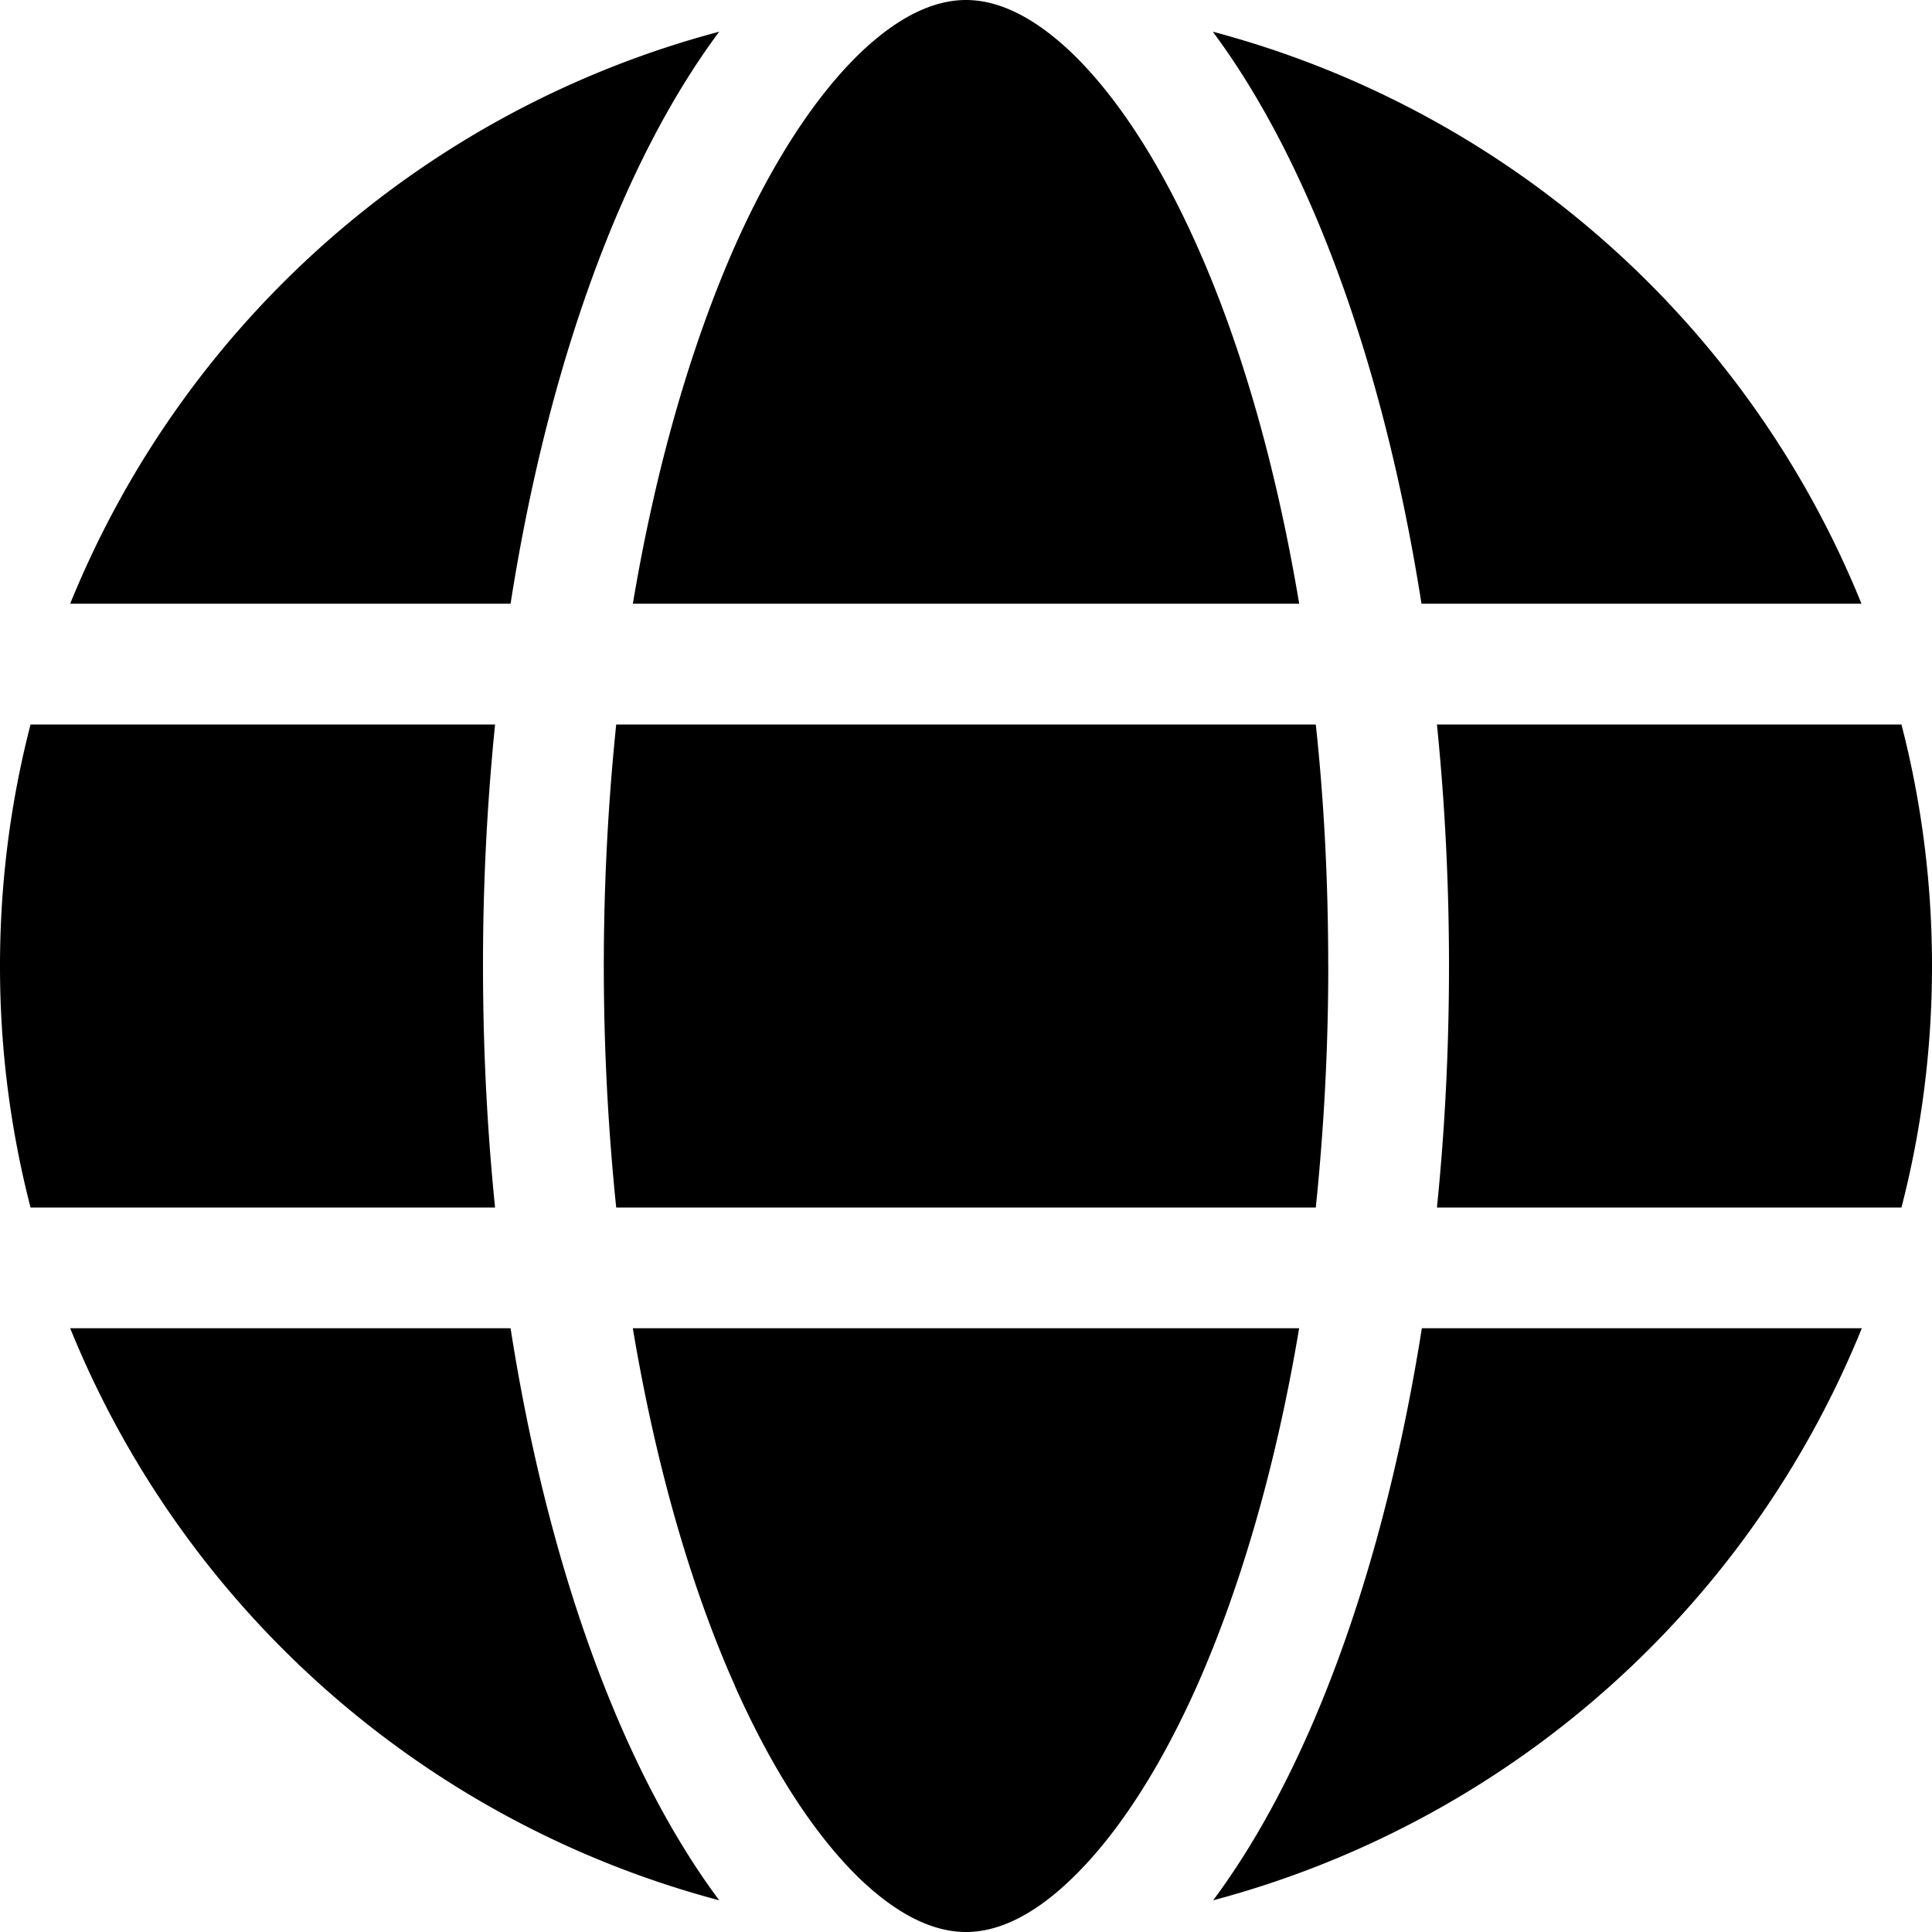 <svg width="37" height="37" fill="none" xmlns="http://www.w3.org/2000/svg"><g clip-path="url('#clip0_16_14')"><path d="M25.438 18.5c0 1.604-.087 3.15-.239 4.625H11.801a45.175 45.175 0 0 1 0-9.25h13.398c.159 1.474.238 3.02.238 4.625Zm2.08-4.625h8.897c.383 1.481.585 3.028.585 4.625s-.202 3.144-.585 4.625h-8.896c.152-1.489.231-3.035.231-4.625 0-1.59-.08-3.136-.231-4.625Zm8.138-2.313h-8.433C26.5 6.946 25.069 3.08 23.226.607A18.536 18.536 0 0 1 35.65 11.563h.007Zm-10.775 0H12.12c.44-2.63 1.12-4.957 1.951-6.843.759-1.706 1.604-2.941 2.421-3.722C17.301.231 17.973 0 18.5 0c.527 0 1.2.231 2.009.997.817.78 1.662 2.016 2.42 3.722.84 1.879 1.511 4.206 1.952 6.843Zm-15.103 0H1.344A18.548 18.548 0 0 1 13.774.607C11.93 3.079 10.5 6.945 9.778 11.563ZM.585 13.876h8.896A45.658 45.658 0 0 0 9.25 18.5c0 1.59.08 3.136.231 4.625H.585A18.435 18.435 0 0 1 0 18.5c0-1.597.202-3.144.585-4.625ZM14.07 32.274c-.838-1.88-1.51-4.206-1.951-6.837H24.88c-.44 2.631-1.12 4.958-1.951 6.837-.759 1.705-1.604 2.941-2.421 3.721C19.699 36.77 19.027 37 18.5 37c-.527 0-1.2-.231-2.009-.997-.817-.78-1.662-2.017-2.42-3.722v-.007Zm-4.292-6.837c.722 4.618 2.153 8.485 3.996 10.956a18.548 18.548 0 0 1-12.43-10.956h8.434Zm25.878 0a18.551 18.551 0 0 1-12.423 10.956c1.843-2.471 3.267-6.338 3.997-10.956h8.426Z" fill="#000"/></g><defs><clipPath id="clip0_16_14"><path fill="#fff" d="M0 0h37v37H0z"/></clipPath></defs></svg>